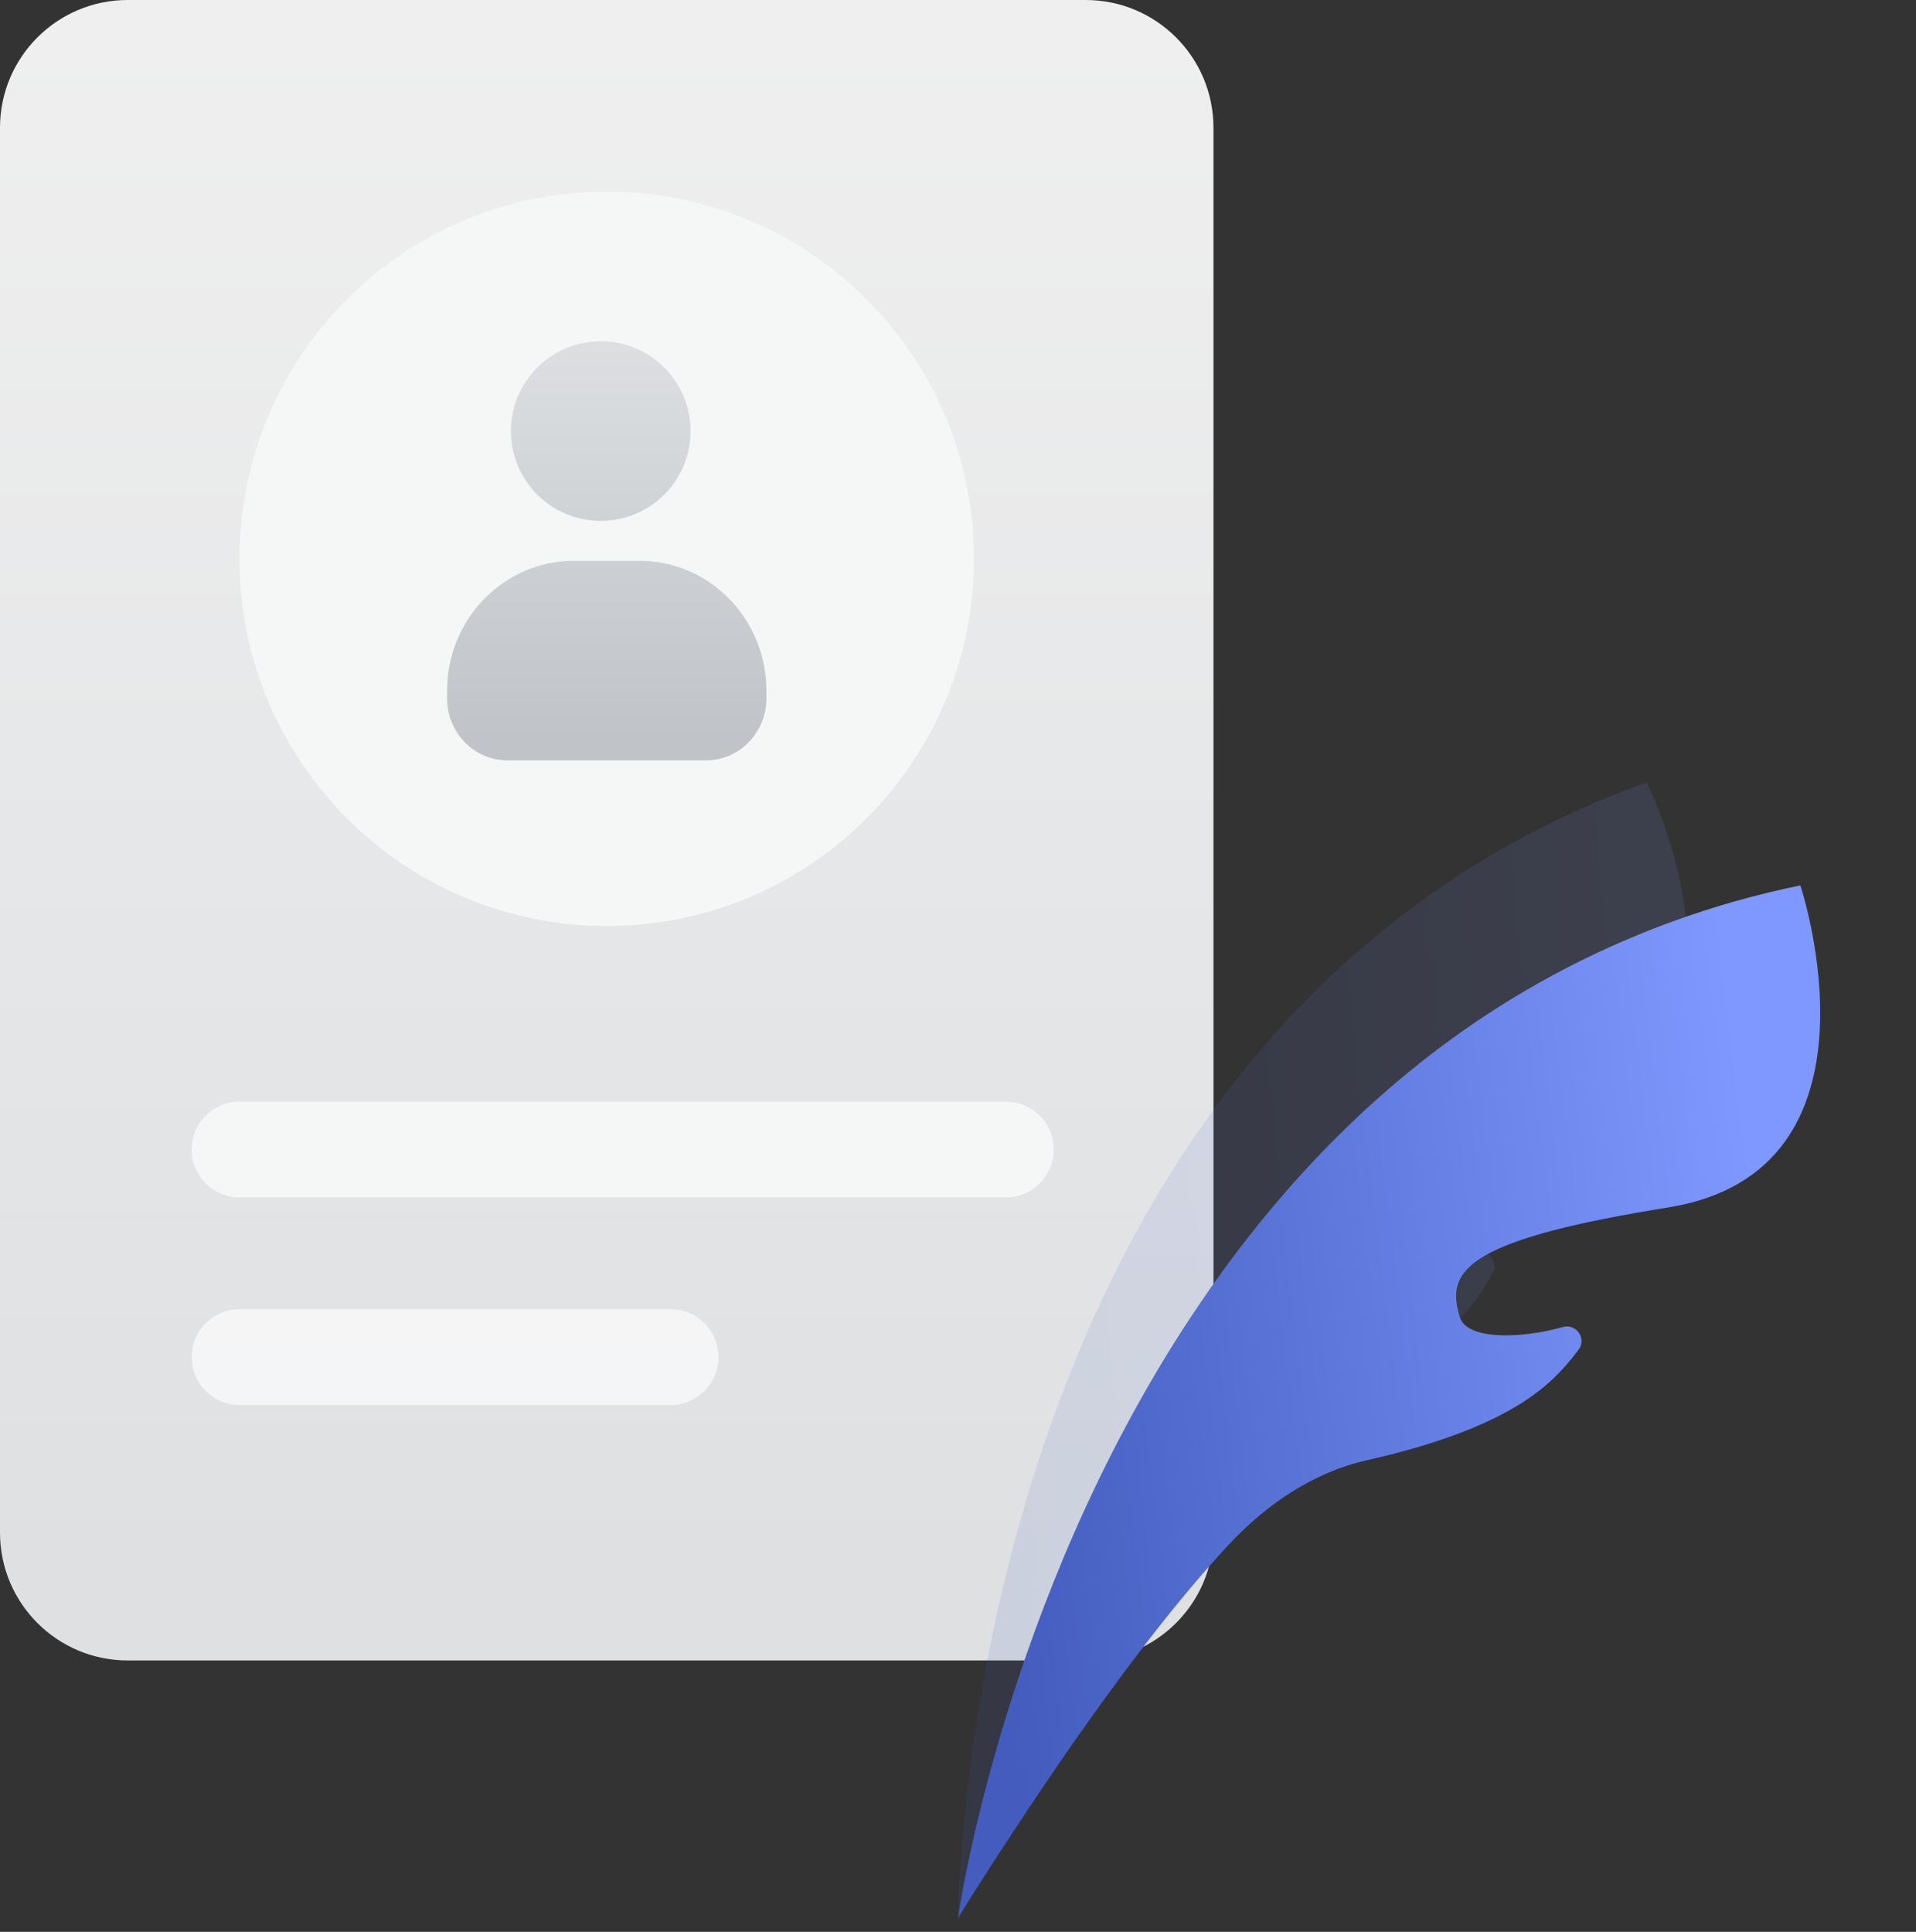 <svg width="120" height="121" viewBox="0 0 120 121" fill="none" xmlns="http://www.w3.org/2000/svg">
<rect x="0" y="0" width="120" height="121" fill="#333333" stroke="none"/>
<path d="M0 8C0 3.582 3.582 0 8 0H68C72.418 0 76 3.582 76 8V96C76 100.418 72.418 104 68 104H8C3.582 104 0 100.418 0 96V8Z" fill="url(#paint0_linear_2026_14000)"/>
<path d="M38 58C50.703 58 61 47.703 61 35C61 22.297 50.703 12 38 12C25.297 12 15 22.297 15 35C15 47.703 25.297 58 38 58Z" fill="#F5F6F6"/>
<path opacity="0.82" fill-rule="evenodd" clip-rule="evenodd" d="M43.25 27C43.25 30.107 40.732 32.625 37.625 32.625C34.518 32.625 32 30.107 32 27C32 23.893 34.518 21.375 37.625 21.375C40.732 21.375 43.25 23.893 43.25 27ZM31.782 47.625H44.219C45.222 47.625 46.184 47.216 46.892 46.488C47.602 45.76 48 44.773 48 43.743V43.273C48 38.773 44.446 35.125 40.062 35.125H35.938C31.554 35.125 28 38.773 28 43.273V43.743C28 44.773 28.398 45.76 29.108 46.488C29.817 47.216 30.779 47.625 31.782 47.625Z" fill="url(#paint1_linear_2026_14000)"/>
<path opacity="0.66" d="M12 72C12 70.343 13.343 69 15 69H63C64.657 69 66 70.343 66 72C66 73.657 64.657 75 63 75H15C13.343 75 12 73.657 12 72Z" fill="white"/>
<path opacity="0.66" d="M12 85C12 83.343 13.343 82 15 82H42C43.657 82 45 83.343 45 85C45 86.657 43.657 88 42 88H15C13.343 88 12 86.657 12 85Z" fill="white"/>
<path opacity="0.12" d="M60.005 120.44C60.005 120.44 59.894 64.554 103.136 49C103.136 49 111.563 65.865 97.783 70.137C85.524 73.937 84.512 76.013 85.822 78.761C86.52 80.229 90.072 79.476 92.298 78.484C93.103 78.126 93.907 78.986 93.476 79.752C92.346 81.76 90.503 84.986 81.332 88.465C78.133 89.678 75.511 92.063 73.547 94.865C70.591 99.073 66.142 106.699 60.005 120.44Z" fill="url(#paint2_linear_2026_14000)"/>
<path d="M104.485 75.626C101.487 76.108 99.127 76.581 97.279 77.063C95.853 77.438 94.734 77.816 93.867 78.206C91.114 79.442 90.899 80.793 91.423 82.479C91.658 83.239 92.645 83.567 93.867 83.626C94.939 83.681 96.194 83.525 97.279 83.272C97.484 83.224 97.682 83.172 97.874 83.117C98.722 82.877 99.397 83.84 98.862 84.54C98.386 85.186 97.857 85.792 97.279 86.35C96.494 87.092 95.43 87.893 93.867 88.688C92.463 89.405 90.658 90.116 88.298 90.783C87.472 91.016 86.581 91.241 85.614 91.459C82.274 92.21 79.344 94.202 77.004 96.698C76.275 97.475 75.463 98.391 74.559 99.464C71.107 103.568 66.347 110.014 60 120.112C60 120.112 62.763 100.4 74.559 82.524C78.209 76.989 82.727 71.631 88.296 67.089C90.071 65.638 91.93 64.295 93.866 63.067C94.969 62.368 96.106 61.702 97.278 61.067C102.136 58.45 107.351 56.559 112.758 55.456C112.758 55.456 118.729 73.336 104.485 75.626Z" fill="url(#paint3_linear_2026_14000)"/>
<defs>
<linearGradient id="paint0_linear_2026_14000" x1="38" y1="98.582" x2="38" y2="1.751" gradientUnits="userSpaceOnUse">
<stop stop-color="#DEE0E2"/>
<stop offset="1" stop-color="#EFEFEF"/>
</linearGradient>
<linearGradient id="paint1_linear_2026_14000" x1="38" y1="16.284" x2="38" y2="46.634" gradientUnits="userSpaceOnUse">
<stop stop-color="#DEE0E2"/>
<stop offset="1" stop-color="#B4B9BE"/>
</linearGradient>
<linearGradient id="paint2_linear_2026_14000" x1="100.831" y1="54.829" x2="58.486" y2="58.791" gradientUnits="userSpaceOnUse">
<stop stop-color="#7E98FF"/>
<stop offset="1" stop-color="#435CBE"/>
</linearGradient>
<linearGradient id="paint3_linear_2026_14000" x1="108.26" y1="60.731" x2="58.509" y2="66.812" gradientUnits="userSpaceOnUse">
<stop stop-color="#7E98FF"/>
<stop offset="1" stop-color="#435CBE"/>
</linearGradient>
</defs>
</svg>
